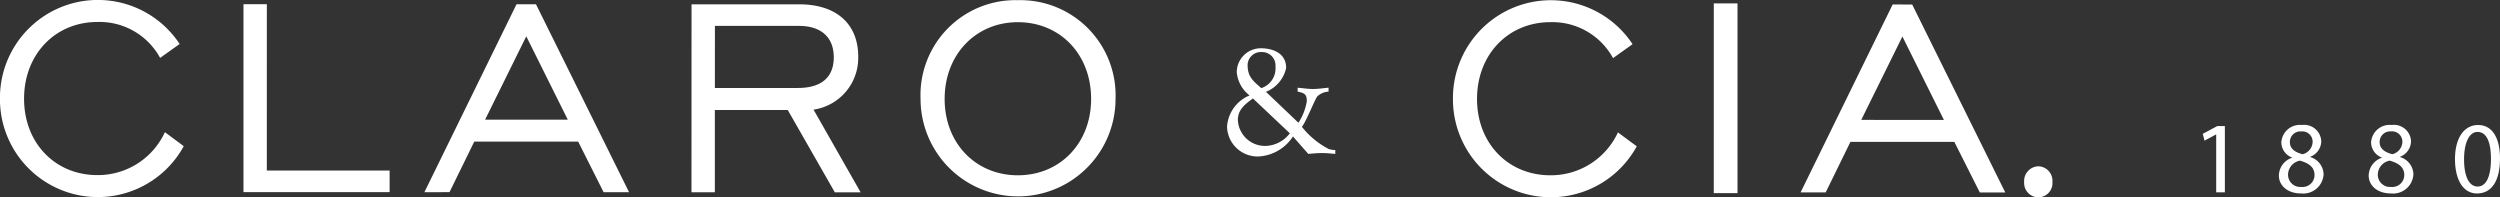<svg xmlns="http://www.w3.org/2000/svg" width="272.682" height="21.525" viewBox="0 0 272.682 21.525">
  <rect x="0" y="0" width="272.682" height="21.525" fill="#333333" stroke="none"/>
  <path id="logo" d="M269.329,71.679l4.488-9.093,4.529,9.1Zm3.425-12.588-10.043,20.5,2.736,0,2.7-5.513,11.334,0,2.779,5.517h2.777l-10.152-20.5Zm15.9,17.649a1.6,1.6,0,0,0-1.557,1.71,1.57,1.57,0,0,0,1.555,1.677,1.552,1.552,0,0,0,1.528-1.677,1.583,1.583,0,0,0-1.526-1.71m-84.32-2.222a2.96,2.96,0,0,1-3-2.837c0-1.124.8-1.729,1.642-2.341l4.026,3.8a3.444,3.444,0,0,1-2.666,1.38m-1.941-8.812a1.45,1.45,0,0,1,1.543-1.428,1.467,1.467,0,0,1,1.5,1.6,2.265,2.265,0,0,1-1.549,2.335c-.868-.772-1.491-1.219-1.491-2.507m8.779,9.114a9.151,9.151,0,0,1-2.862-2.387c.45-.519,1.436-3.048,1.693-3.325a1.945,1.945,0,0,1,1.218-.517l0-.426c-.558.05-1.116.141-1.683.141s-1.132-.091-1.689-.137l0,.422c.722.164,1,.257,1,1.05a6.014,6.014,0,0,1-.914,2.348L204.4,68.617a3.633,3.633,0,0,0,2.2-2.6c0-1.667-1.52-2.149-2.762-2.149a2.619,2.619,0,0,0-2.624,2.614,3.581,3.581,0,0,0,1.4,2.53,3.946,3.946,0,0,0-2.459,3.422,3.333,3.333,0,0,0,3.466,3.233,4.779,4.779,0,0,0,3.722-2.179l1.672,1.9c.49-.041.977-.09,1.465-.092s.985.051,1.482.094l0-.423a2.333,2.333,0,0,1-.794-.139m-33.834,2.893c-4.562,0-7.985-3.462-7.982-8.331s3.422-8.372,7.989-8.368c4.6,0,7.987,3.5,7.987,8.368,0,4.832-3.39,8.333-7.994,8.331m.009-19.1a10.355,10.355,0,0,0-10.618,10.763,10.634,10.634,0,1,0,21.268.006,10.389,10.389,0,0,0-10.65-10.769m75.9,21.048h2.588l0-20.695-2.586,0ZM235.408,77.72c-4.566,0-7.991-3.461-7.988-8.33s3.423-8.366,7.988-8.37a7.531,7.531,0,0,1,6.847,3.921l2.131-1.52a10.68,10.68,0,0,0-19.592,5.969,10.679,10.679,0,0,0,20.049,5.171l-2.053-1.518a8.056,8.056,0,0,1-7.382,4.677M144.29,68.2l.005-6.773,9.164,0c2.476,0,3.8,1.292,3.8,3.425,0,2.166-1.33,3.345-3.919,3.345Zm15.637-3.42c0-3.577-2.393-5.706-6.429-5.706l-11.753,0-.007,20.5,2.55,0,0-8.975h7.951l5.134,8.979h2.814l-5.134-9.017a5.7,5.7,0,0,0,4.872-5.781M336.543,78.947c-.888,0-1.464-1.067-1.464-2.945,0-1.966.623-3.01,1.467-3.01,1.021,0,1.466,1.167,1.466,2.944,0,1.845-.478,3.011-1.469,3.011m.07-6.71c-1.468,0-2.524,1.321-2.525,3.754.023,2.39.99,3.711,2.4,3.711,1.588,0,2.51-1.355,2.51-3.81,0-2.3-.876-3.655-2.386-3.655M95.422,59.06l-2.548,0,0,20.5,15.939,0V77.205H95.419ZM76.929,77.7c-4.565,0-7.989-3.464-7.986-8.334S72.371,61,76.935,61a7.521,7.521,0,0,1,6.846,3.917L85.912,63.4a10.682,10.682,0,0,0-19.6,5.968,10.679,10.679,0,0,0,20.047,5.177l-2.055-1.527a8.045,8.045,0,0,1-7.38,4.682m240.4,1.291a1.331,1.331,0,0,1-1.443-1.367,1.582,1.582,0,0,1,1.3-1.5c.978.279,1.589.713,1.589,1.578a1.308,1.308,0,0,1-1.445,1.289m-1.244-4.9a1.152,1.152,0,0,1,1.258-1.155,1.123,1.123,0,0,1,1.221,1.179,1.426,1.426,0,0,1-1.1,1.311c-.833-.223-1.388-.613-1.379-1.335m2.222,1.645V75.7a1.835,1.835,0,0,0,1.2-1.688,1.869,1.869,0,0,0-2.111-1.778,2.026,2.026,0,0,0-2.243,1.922,1.783,1.783,0,0,0,1.154,1.623l.012.032a2.08,2.08,0,0,0-1.434,1.945c0,1.055.911,1.944,2.42,1.944a2.219,2.219,0,0,0,2.457-2.1,2.014,2.014,0,0,0-1.456-1.866m8.812,3.257a1.332,1.332,0,0,1-1.444-1.367,1.579,1.579,0,0,1,1.3-1.5c.979.277,1.589.711,1.589,1.578a1.307,1.307,0,0,1-1.443,1.288m-1.245-4.9a1.151,1.151,0,0,1,1.257-1.156,1.121,1.121,0,0,1,1.221,1.178,1.424,1.424,0,0,1-1.1,1.311c-.834-.223-1.388-.611-1.378-1.333m2.223,1.644V75.7a1.838,1.838,0,0,0,1.2-1.69,1.868,1.868,0,0,0-2.111-1.776,2.026,2.026,0,0,0-2.244,1.921A1.784,1.784,0,0,0,326.1,75.78l.012.031a2.082,2.082,0,0,0-1.435,1.945c0,1.055.91,1.944,2.422,1.945a2.218,2.218,0,0,0,2.456-2.1,2.014,2.014,0,0,0-1.455-1.866m-208.872-4.08,4.492-9.092,4.527,9.093Zm3.428-12.589-10.049,20.5,2.739-.006,2.7-5.512h11.334l2.776,5.519h2.775l-10.152-20.5ZM306.58,73.2l.188.745,1.254-.678h.022v6.311h.945l0-7.223h-.833Z" transform="translate(-66.317 -58.602)" fill="#fff"/>
</svg>
